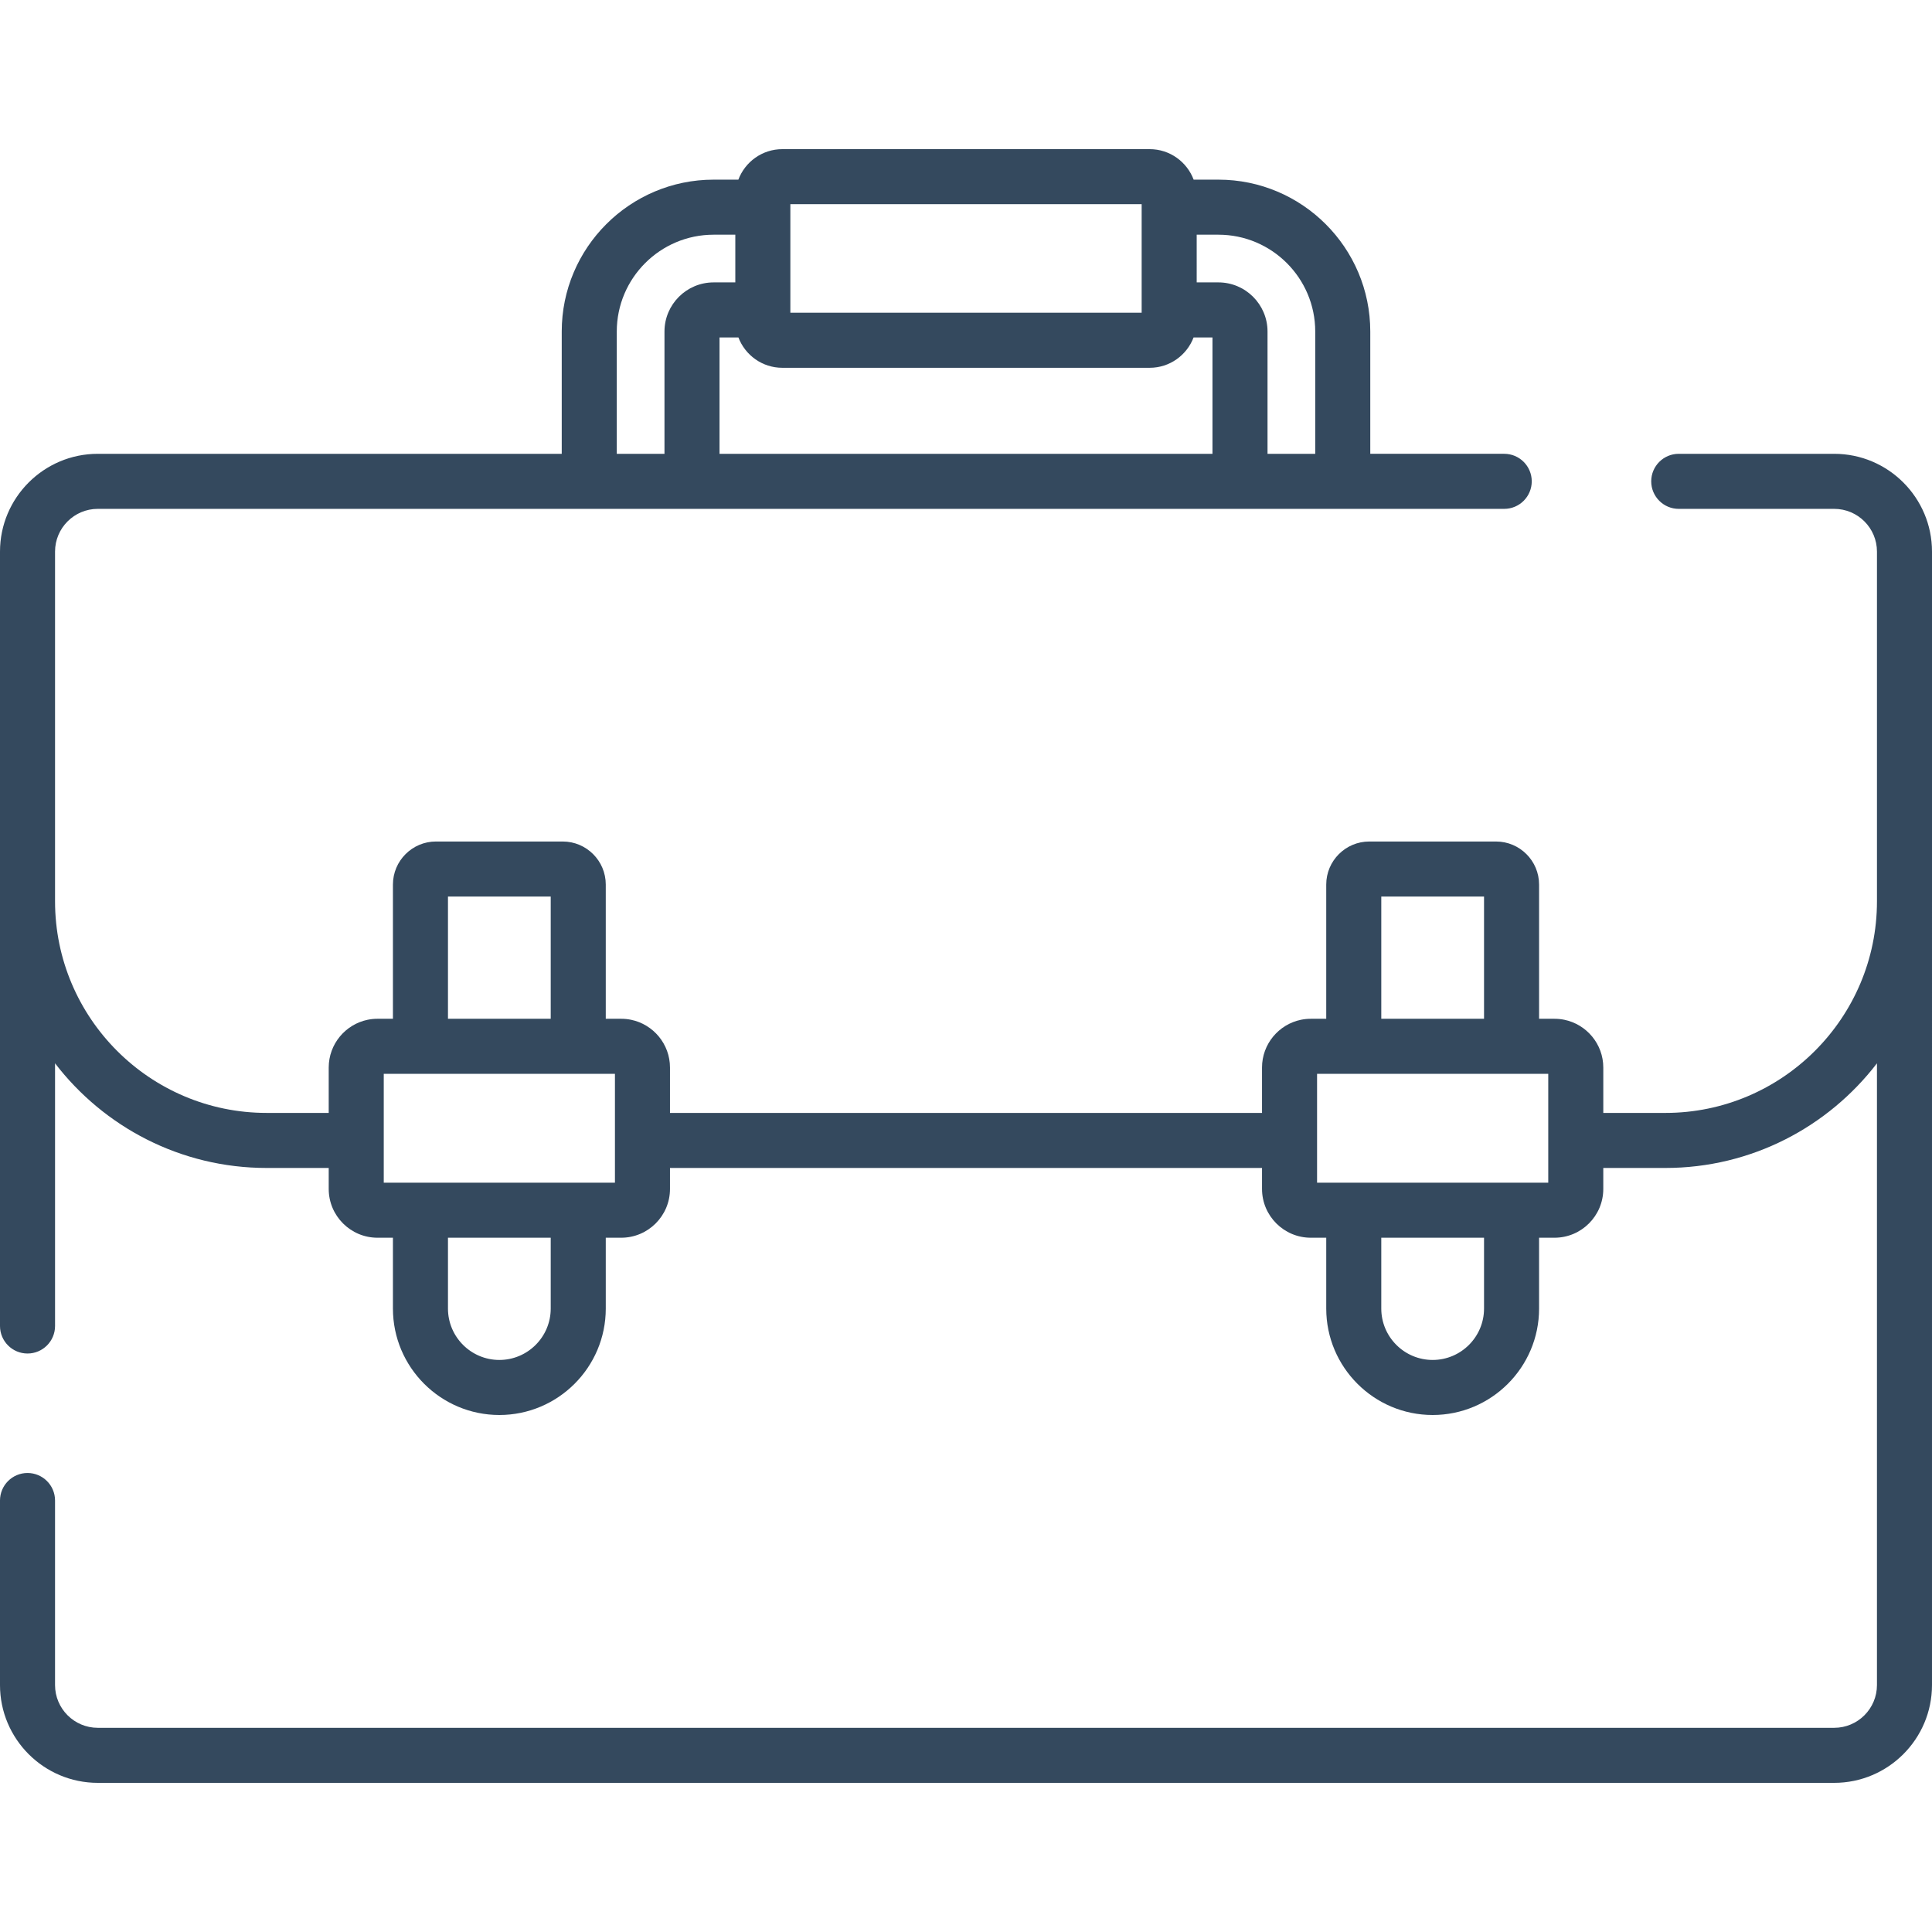 <?xml version="1.0" encoding="iso-8859-1"?>
<!-- Generator: Adobe Illustrator 19.0.0, SVG Export Plug-In . SVG Version: 6.00 Build 0)  -->
<svg xmlns="http://www.w3.org/2000/svg" xmlns:xlink="http://www.w3.org/1999/xlink" version="1.1" id="Capa_1" x="0px" y="0px" viewBox="0 0 511.999 511.999" style="enable-background:new 0 0 511.999 511.999;" xml:space="preserve" width="512px" height="512px">
<g>
	<g>
		<path d="M486.087,120.265h-41.204c-4.029,0-7.294,3.266-7.294,7.294c0,4.028,3.265,7.294,7.294,7.294h41.204    c6.245,0,11.326,5.081,11.326,11.326v92.683c0,30.918-25.154,56.071-56.071,56.071h-16.453v-12.02    c0-6.238-4.441-11.458-10.327-12.665c-0.841-0.172-1.711-0.263-2.602-0.263h-4.089v-35.569c0-6.291-5.118-11.409-11.41-11.409    h-33.586c-6.291,0-11.409,5.118-11.409,11.409v35.569h-4.09c-0.891,0-1.761,0.091-2.602,0.263    c-5.886,1.207-10.326,6.427-10.326,12.665v12.02H177.553v-12.02c0-6.238-4.44-11.458-10.326-12.665    c-0.841-0.172-1.711-0.263-2.602-0.263h-4.09v-35.569c0-6.291-5.118-11.409-11.409-11.409H115.54    c-6.291,0-11.409,5.118-11.409,11.409v35.569h-4.09c-0.891,0-1.761,0.091-2.602,0.263c-5.886,1.207-10.326,6.427-10.326,12.665    v12.02H70.659c-30.918,0-56.071-25.154-56.071-56.071v-92.683c0-6.245,5.081-11.326,11.326-11.326h372.719    c4.029,0,7.294-3.266,7.294-7.294c0-4.028-3.265-7.294-7.294-7.294h-35.496V87.861c0-22.195-18.057-40.251-40.252-40.251h-6.556    c-1.776-4.714-6.321-8.083-11.649-8.083h-97.36c-5.328,0-9.872,3.369-11.648,8.083h-6.556c-22.195,0-40.251,18.057-40.251,40.251    v32.405H25.913C11.625,120.265,0,131.89,0,146.179v92.683v112.539c0,4.028,3.266,7.294,7.294,7.294s7.294-3.266,7.294-7.294    v-69.613c12.926,16.845,33.246,27.733,56.071,27.733h16.453v5.561c0,7.128,5.8,12.928,12.928,12.928h4.09v18.776    c0,15.551,12.651,28.202,28.202,28.202c15.551,0,28.202-12.651,28.202-28.202V328.01h4.09c7.129,0,12.929-5.8,12.929-12.928    v-5.561h156.895v5.561c0,7.128,5.8,12.928,12.928,12.928h4.09v18.776c0,15.551,12.652,28.202,28.202,28.202    s28.202-12.651,28.202-28.202V328.01h4.089c7.129,0,12.929-5.8,12.929-12.928v-5.561h16.453c22.825,0,43.145-10.888,56.071-27.733    V446.56c0,6.245-5.081,11.326-11.326,11.326H25.913c-6.245,0-11.326-5.081-11.326-11.326v-48.909c0-4.028-3.266-7.294-7.294-7.294    c-4.028,0-7.293,3.266-7.293,7.294v48.909c0,14.289,11.625,25.913,25.913,25.913h460.173c14.289,0,25.913-11.625,25.913-25.913    V238.862v-92.683C512,131.89,500.376,120.265,486.087,120.265z M322.885,62.197c14.151,0,25.665,11.513,25.665,25.664v32.405    h-12.643V87.861c0-7.181-5.842-13.022-13.021-13.022h-5.749V62.197H322.885z M209.452,54.112h93.097V82.88h-93.097V54.112z     M195.687,89.426c1.787,4.693,6.321,8.042,11.633,8.042h97.359c5.312,0,9.846-3.349,11.633-8.042h5.005v30.839H190.681V89.426    H195.687z M163.452,87.861c0-14.151,11.513-25.664,25.664-25.664h5.749v12.642h-5.749c-7.18,0-13.022,5.842-13.022,13.022v32.405    h-12.642V87.861z M145.947,237.594v32.391h-27.23c0,0,0-32.391,0-32.391H145.947z M145.947,346.786    c0,7.507-6.107,13.615-13.615,13.615c-7.507,0-13.615-6.107-13.615-13.615V328.01h27.23V346.786z M162.965,302.227v11.195h-9.725    h-41.817h-9.725v-11.195v-17.655h9.725h41.817h9.725V302.227z M366.054,237.594h27.23v32.391h-27.23V237.594z M393.283,346.786    c0,7.507-6.107,13.615-13.615,13.615c-7.507,0-13.615-6.107-13.615-13.615V328.01h27.23V346.786z M410.302,302.227    L410.302,302.227l0,11.195h-9.725H358.76h-9.725v-11.195v-17.655h9.725h41.817h9.725V302.227z" fill="#34495e"/>
	</g>
</g>
<g>
</g>
<g>
</g>
<g>
</g>
<g>
</g>
<g>
</g>
<g>
</g>
<g>
</g>
<g>
</g>
<g>
</g>
<g>
</g>
<g>
</g>
<g>
</g>
<g>
</g>
<g>
</g>
<g>
</g>
</svg>
